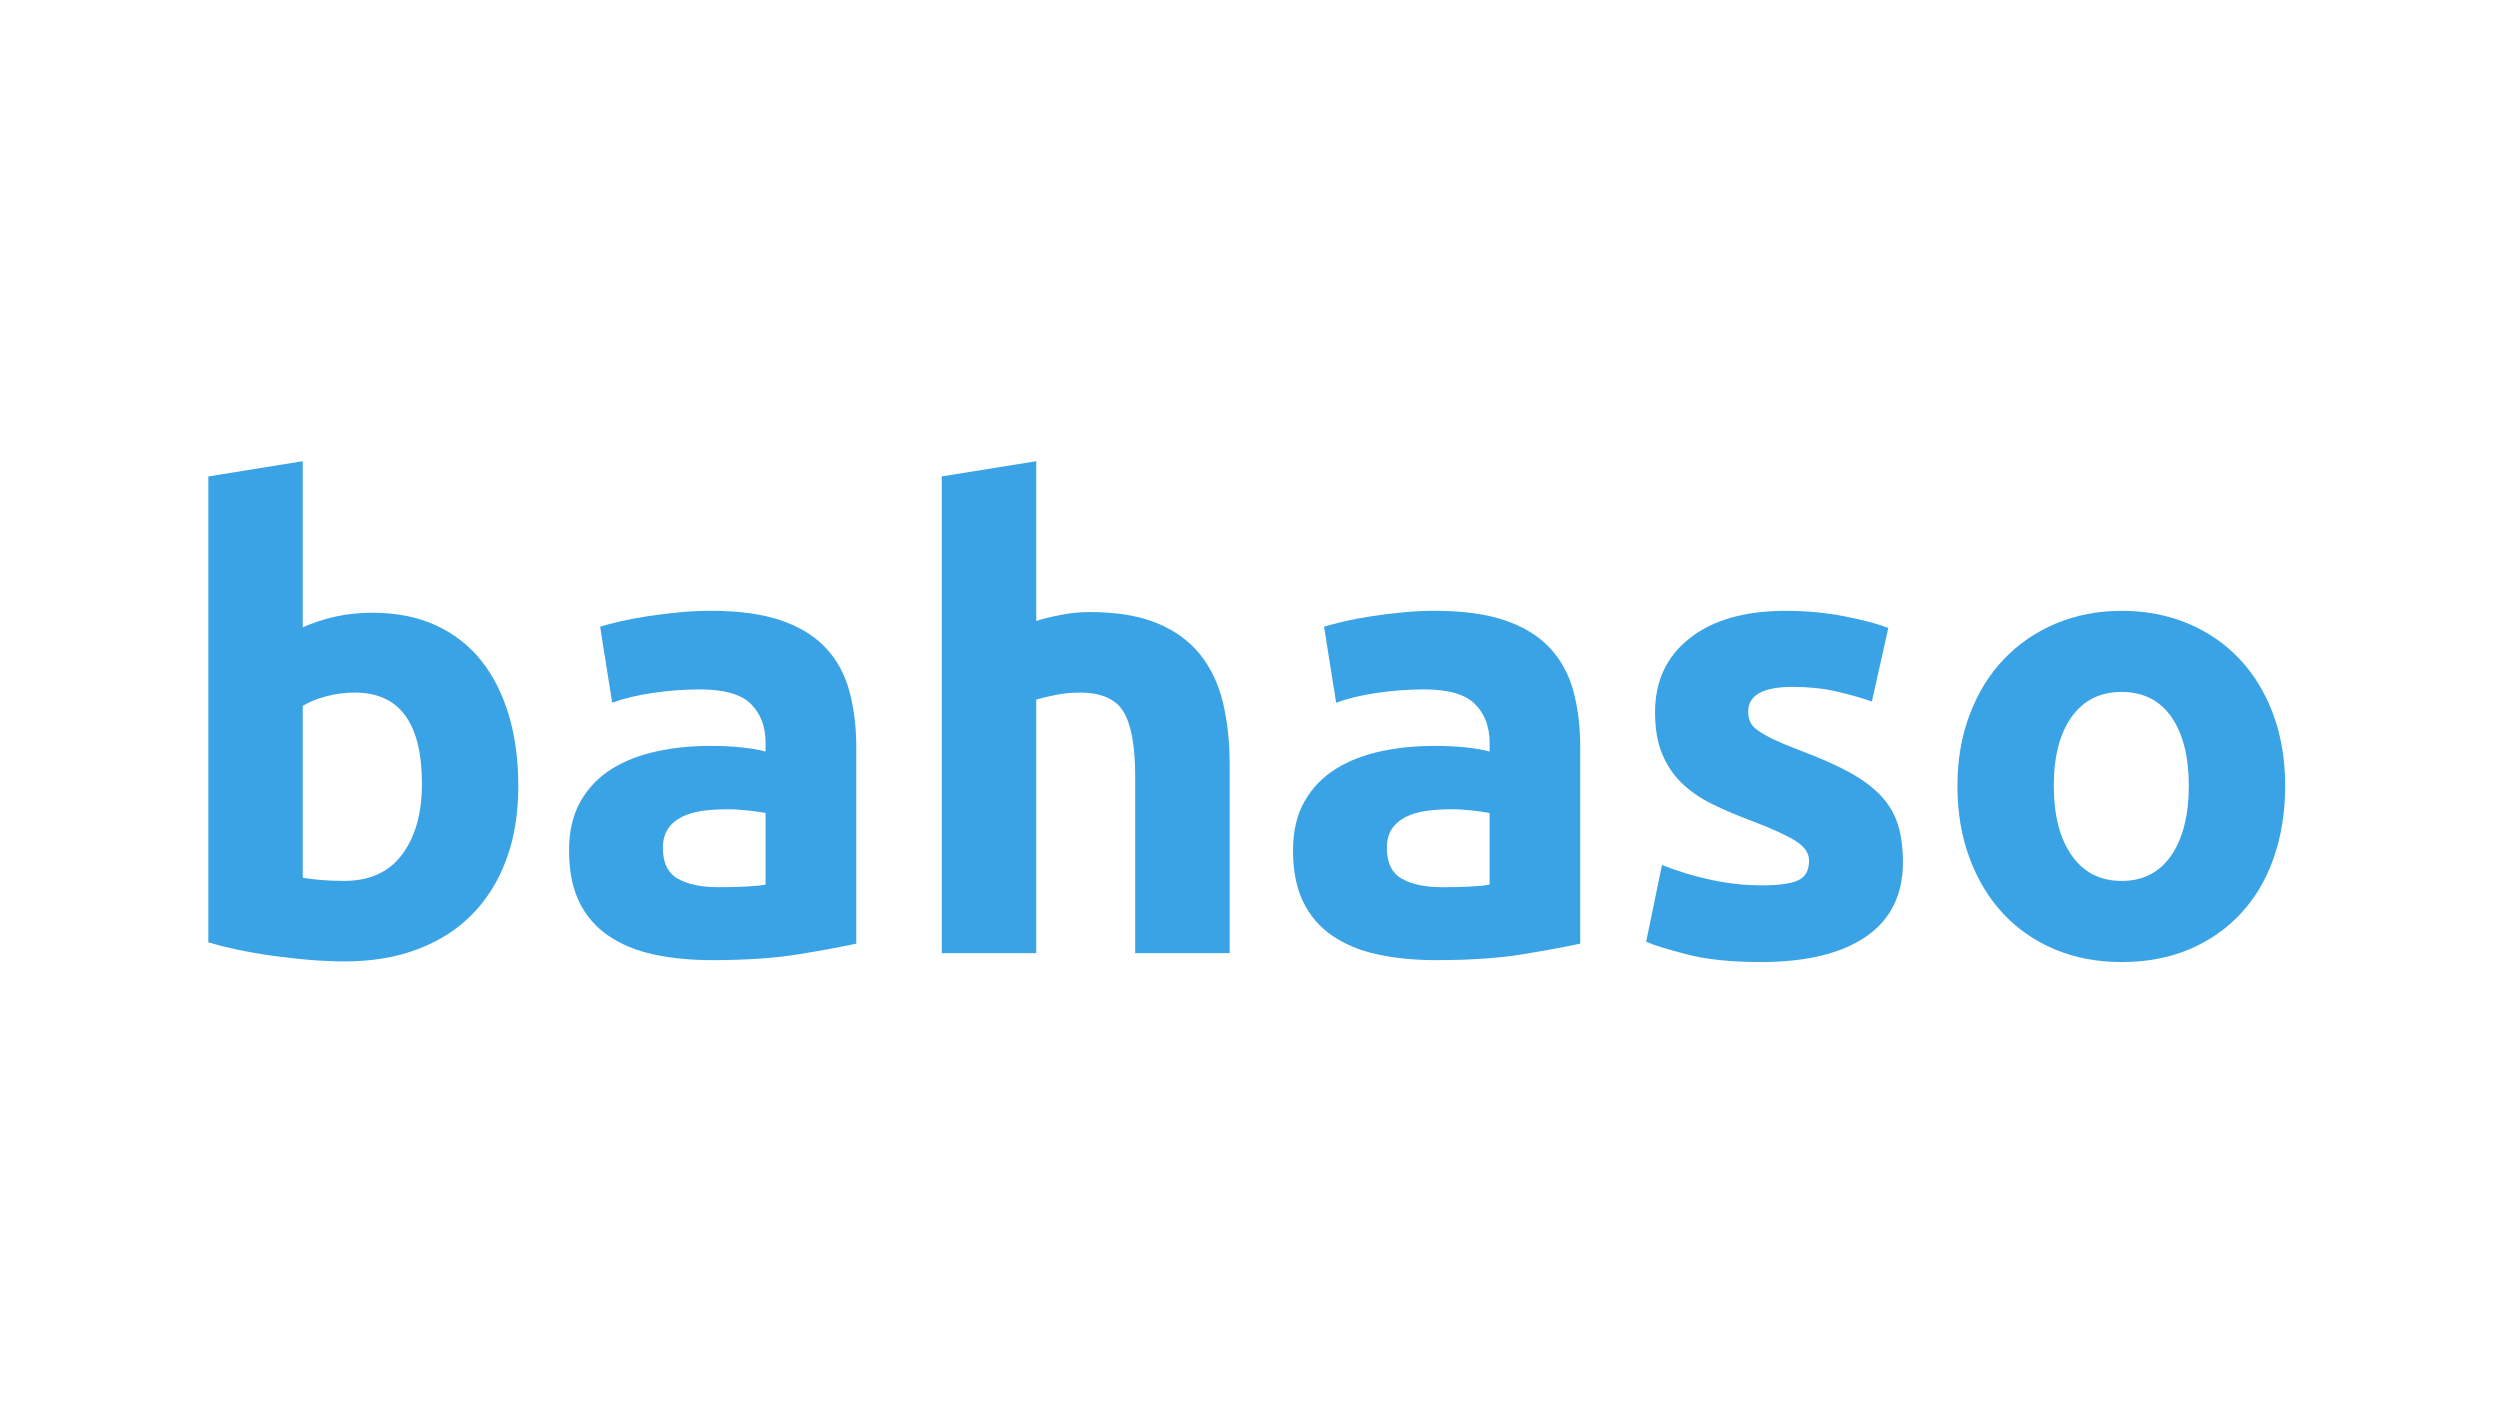 <svg width="120" height="68" viewBox="0 0 120 68" fill="none" xmlns="http://www.w3.org/2000/svg">
<g clip-path="url(#clip0_1187:30255)">
<path fill-rule="evenodd" clip-rule="evenodd" d="M20.253 37.628C20.253 34.704 19.179 33.244 17.028 33.244C16.563 33.244 16.101 33.305 15.643 33.427C15.188 33.55 14.817 33.701 14.531 33.884V42.131C14.758 42.171 15.039 42.207 15.386 42.238C15.732 42.267 16.106 42.284 16.511 42.284C17.747 42.284 18.682 41.857 19.311 41.004C19.94 40.152 20.253 39.027 20.253 37.628ZM24.878 37.748C24.878 39.027 24.693 40.184 24.317 41.218C23.941 42.25 23.398 43.135 22.688 43.865C21.978 44.596 21.107 45.158 20.072 45.551C19.038 45.95 17.859 46.148 16.542 46.148C15.995 46.148 15.42 46.12 14.823 46.072C14.225 46.02 13.636 45.953 13.056 45.873C12.48 45.793 11.923 45.695 11.398 45.586C10.871 45.472 10.402 45.354 10 45.235V22.869L14.531 22.138V30.11C15.039 29.889 15.568 29.712 16.116 29.593C16.662 29.474 17.249 29.411 17.88 29.411C19.016 29.411 20.023 29.609 20.892 30.003C21.766 30.399 22.495 30.962 23.085 31.691C23.673 32.425 24.118 33.301 24.423 34.327C24.73 35.349 24.878 36.49 24.878 37.748Z" fill="#3AA3E5"/>
<path fill-rule="evenodd" clip-rule="evenodd" d="M34.496 42.586C34.94 42.586 35.368 42.577 35.771 42.557C36.18 42.536 36.505 42.507 36.747 42.464V39.026C36.564 38.986 36.29 38.945 35.925 38.905C35.562 38.864 35.227 38.844 34.922 38.844C34.496 38.844 34.094 38.87 33.718 38.921C33.346 38.971 33.014 39.068 32.732 39.211C32.447 39.351 32.223 39.544 32.061 39.787C31.899 40.031 31.817 40.336 31.817 40.699C31.817 41.412 32.057 41.903 32.532 42.176C33.008 42.449 33.664 42.586 34.496 42.586ZM34.133 29.319C35.47 29.319 36.586 29.473 37.479 29.775C38.37 30.079 39.086 30.516 39.623 31.083C40.162 31.654 40.542 32.343 40.764 33.153C40.986 33.966 41.101 34.868 41.101 35.862V45.295C40.45 45.437 39.546 45.605 38.394 45.796C37.233 45.989 35.834 46.087 34.188 46.087C33.156 46.087 32.219 45.996 31.376 45.812C30.534 45.631 29.81 45.33 29.203 44.914C28.593 44.5 28.127 43.956 27.8 43.287C27.477 42.616 27.314 41.797 27.314 40.823C27.314 39.89 27.502 39.098 27.875 38.448C28.25 37.798 28.754 37.282 29.384 36.897C30.014 36.51 30.733 36.233 31.546 36.06C32.355 35.887 33.198 35.803 34.07 35.803C34.658 35.803 35.18 35.825 35.635 35.879C36.093 35.929 36.464 35.994 36.747 36.075V35.648C36.747 34.879 36.514 34.258 36.048 33.793C35.579 33.327 34.768 33.092 33.613 33.092C32.842 33.092 32.081 33.148 31.33 33.261C30.582 33.371 29.93 33.528 29.384 33.729L28.806 30.079C29.068 29.999 29.401 29.914 29.793 29.821C30.192 29.731 30.622 29.648 31.086 29.578C31.554 29.506 32.045 29.447 32.563 29.396C33.082 29.343 33.602 29.319 34.133 29.319Z" fill="#3AA3E5"/>
<path fill-rule="evenodd" clip-rule="evenodd" d="M45.205 45.751V22.868L49.74 22.138V29.807C50.048 29.705 50.434 29.609 50.912 29.516C51.389 29.424 51.85 29.377 52.299 29.377C53.593 29.377 54.677 29.558 55.538 29.913C56.399 30.268 57.09 30.771 57.61 31.419C58.125 32.069 58.489 32.838 58.704 33.729C58.915 34.624 59.024 35.618 59.024 36.715V45.751H54.489V37.262C54.489 35.803 54.298 34.765 53.924 34.157C53.55 33.55 52.855 33.245 51.841 33.245C51.436 33.245 51.055 33.281 50.702 33.351C50.344 33.422 50.026 33.498 49.74 33.578V45.751H45.205Z" fill="#3AA3E5"/>
<path fill-rule="evenodd" clip-rule="evenodd" d="M69.246 42.586C69.694 42.586 70.12 42.577 70.525 42.557C70.932 42.536 71.257 42.507 71.501 42.464V39.026C71.317 38.986 71.041 38.945 70.679 38.905C70.312 38.864 69.977 38.844 69.673 38.844C69.246 38.844 68.848 38.87 68.469 38.921C68.095 38.971 67.768 39.068 67.481 39.211C67.2 39.351 66.976 39.544 66.81 39.787C66.649 40.031 66.57 40.336 66.57 40.699C66.57 41.412 66.808 41.903 67.283 42.176C67.761 42.449 68.414 42.586 69.246 42.586ZM68.882 29.319C70.221 29.319 71.336 29.473 72.231 29.775C73.122 30.079 73.839 30.516 74.376 31.083C74.913 31.654 75.292 32.343 75.517 33.153C75.739 33.966 75.85 34.868 75.85 35.862V45.295C75.201 45.437 74.297 45.605 73.141 45.796C71.984 45.989 70.586 46.087 68.944 46.087C67.908 46.087 66.97 45.996 66.127 45.812C65.286 45.631 64.558 45.33 63.952 44.914C63.342 44.5 62.878 43.956 62.551 43.287C62.229 42.616 62.064 41.797 62.064 40.823C62.064 39.89 62.252 39.098 62.627 38.448C63.005 37.798 63.506 37.282 64.135 36.897C64.761 36.51 65.484 36.233 66.293 36.06C67.105 35.887 67.948 35.803 68.821 35.803C69.41 35.803 69.93 35.825 70.391 35.879C70.845 35.929 71.213 35.994 71.501 36.075V35.648C71.501 34.879 71.266 34.258 70.798 33.793C70.332 33.327 69.524 33.092 68.363 33.092C67.593 33.092 66.832 33.148 66.08 33.261C65.332 33.371 64.682 33.528 64.135 33.729L63.555 30.079C63.819 29.999 64.149 29.914 64.546 29.821C64.941 29.731 65.371 29.648 65.837 29.578C66.302 29.506 66.796 29.447 67.312 29.396C67.833 29.343 68.355 29.319 68.882 29.319Z" fill="#3AA3E5"/>
<path fill-rule="evenodd" clip-rule="evenodd" d="M84.556 42.497C85.385 42.497 85.971 42.416 86.317 42.251C86.665 42.09 86.835 41.776 86.835 41.309C86.835 40.944 86.613 40.624 86.164 40.35C85.721 40.078 85.039 39.768 84.129 39.421C83.421 39.158 82.77 38.886 82.194 38.599C81.617 38.317 81.125 37.976 80.716 37.58C80.312 37.185 79.999 36.715 79.775 36.166C79.551 35.618 79.443 34.958 79.443 34.188C79.443 32.687 79.999 31.5 81.114 30.629C82.231 29.754 83.764 29.32 85.712 29.32C86.683 29.32 87.62 29.405 88.509 29.578C89.402 29.751 90.113 29.939 90.639 30.141L89.85 33.673C89.321 33.488 88.747 33.327 88.128 33.185C87.509 33.043 86.815 32.971 86.046 32.971C84.625 32.971 83.913 33.367 83.913 34.157C83.913 34.34 83.948 34.503 84.006 34.644C84.066 34.787 84.187 34.923 84.371 35.056C84.556 35.187 84.802 35.33 85.115 35.484C85.433 35.636 85.832 35.805 86.317 35.989C87.312 36.358 88.135 36.724 88.783 37.077C89.431 37.438 89.946 37.823 90.32 38.237C90.698 38.651 90.96 39.112 91.112 39.62C91.263 40.125 91.341 40.711 91.341 41.379C91.341 42.956 90.745 44.154 89.561 44.962C88.373 45.772 86.691 46.178 84.524 46.178C83.102 46.178 81.921 46.057 80.978 45.812C80.033 45.569 79.38 45.366 79.015 45.204L79.775 41.52C80.546 41.826 81.338 42.066 82.149 42.237C82.96 42.411 83.764 42.497 84.556 42.497Z" fill="#3AA3E5"/>
<path fill-rule="evenodd" clip-rule="evenodd" d="M105.063 37.719C105.063 36.317 104.783 35.218 104.229 34.416C103.668 33.615 102.875 33.214 101.839 33.214C100.803 33.214 100.001 33.615 99.434 34.416C98.865 35.218 98.582 36.317 98.582 37.719C98.582 39.119 98.865 40.23 99.434 41.049C100.001 41.87 100.803 42.284 101.839 42.284C102.875 42.284 103.668 41.87 104.229 41.049C104.783 40.23 105.063 39.119 105.063 37.719ZM109.688 37.719C109.688 38.977 109.506 40.127 109.139 41.173C108.777 42.217 108.248 43.109 107.558 43.85C106.867 44.59 106.043 45.163 105.081 45.569C104.115 45.974 103.034 46.178 101.839 46.178C100.662 46.178 99.592 45.974 98.627 45.569C97.663 45.163 96.838 44.59 96.147 43.85C95.457 43.109 94.921 42.217 94.533 41.173C94.147 40.127 93.957 38.977 93.957 37.719C93.957 36.46 94.156 35.314 94.553 34.28C94.947 33.245 95.492 32.362 96.194 31.631C96.894 30.901 97.725 30.332 98.687 29.927C99.653 29.523 100.702 29.32 101.839 29.32C102.991 29.32 104.054 29.523 105.018 29.927C105.982 30.332 106.809 30.901 107.498 31.631C108.189 32.362 108.726 33.245 109.111 34.28C109.497 35.314 109.688 36.46 109.688 37.719Z" fill="#3AA3E5"/>
</g>
<defs>
<clipPath id="clip0_1187:30255">
<rect width="100" height="24.242" fill="white" transform="translate(10 22)"/>
</clipPath>
</defs>
</svg>
